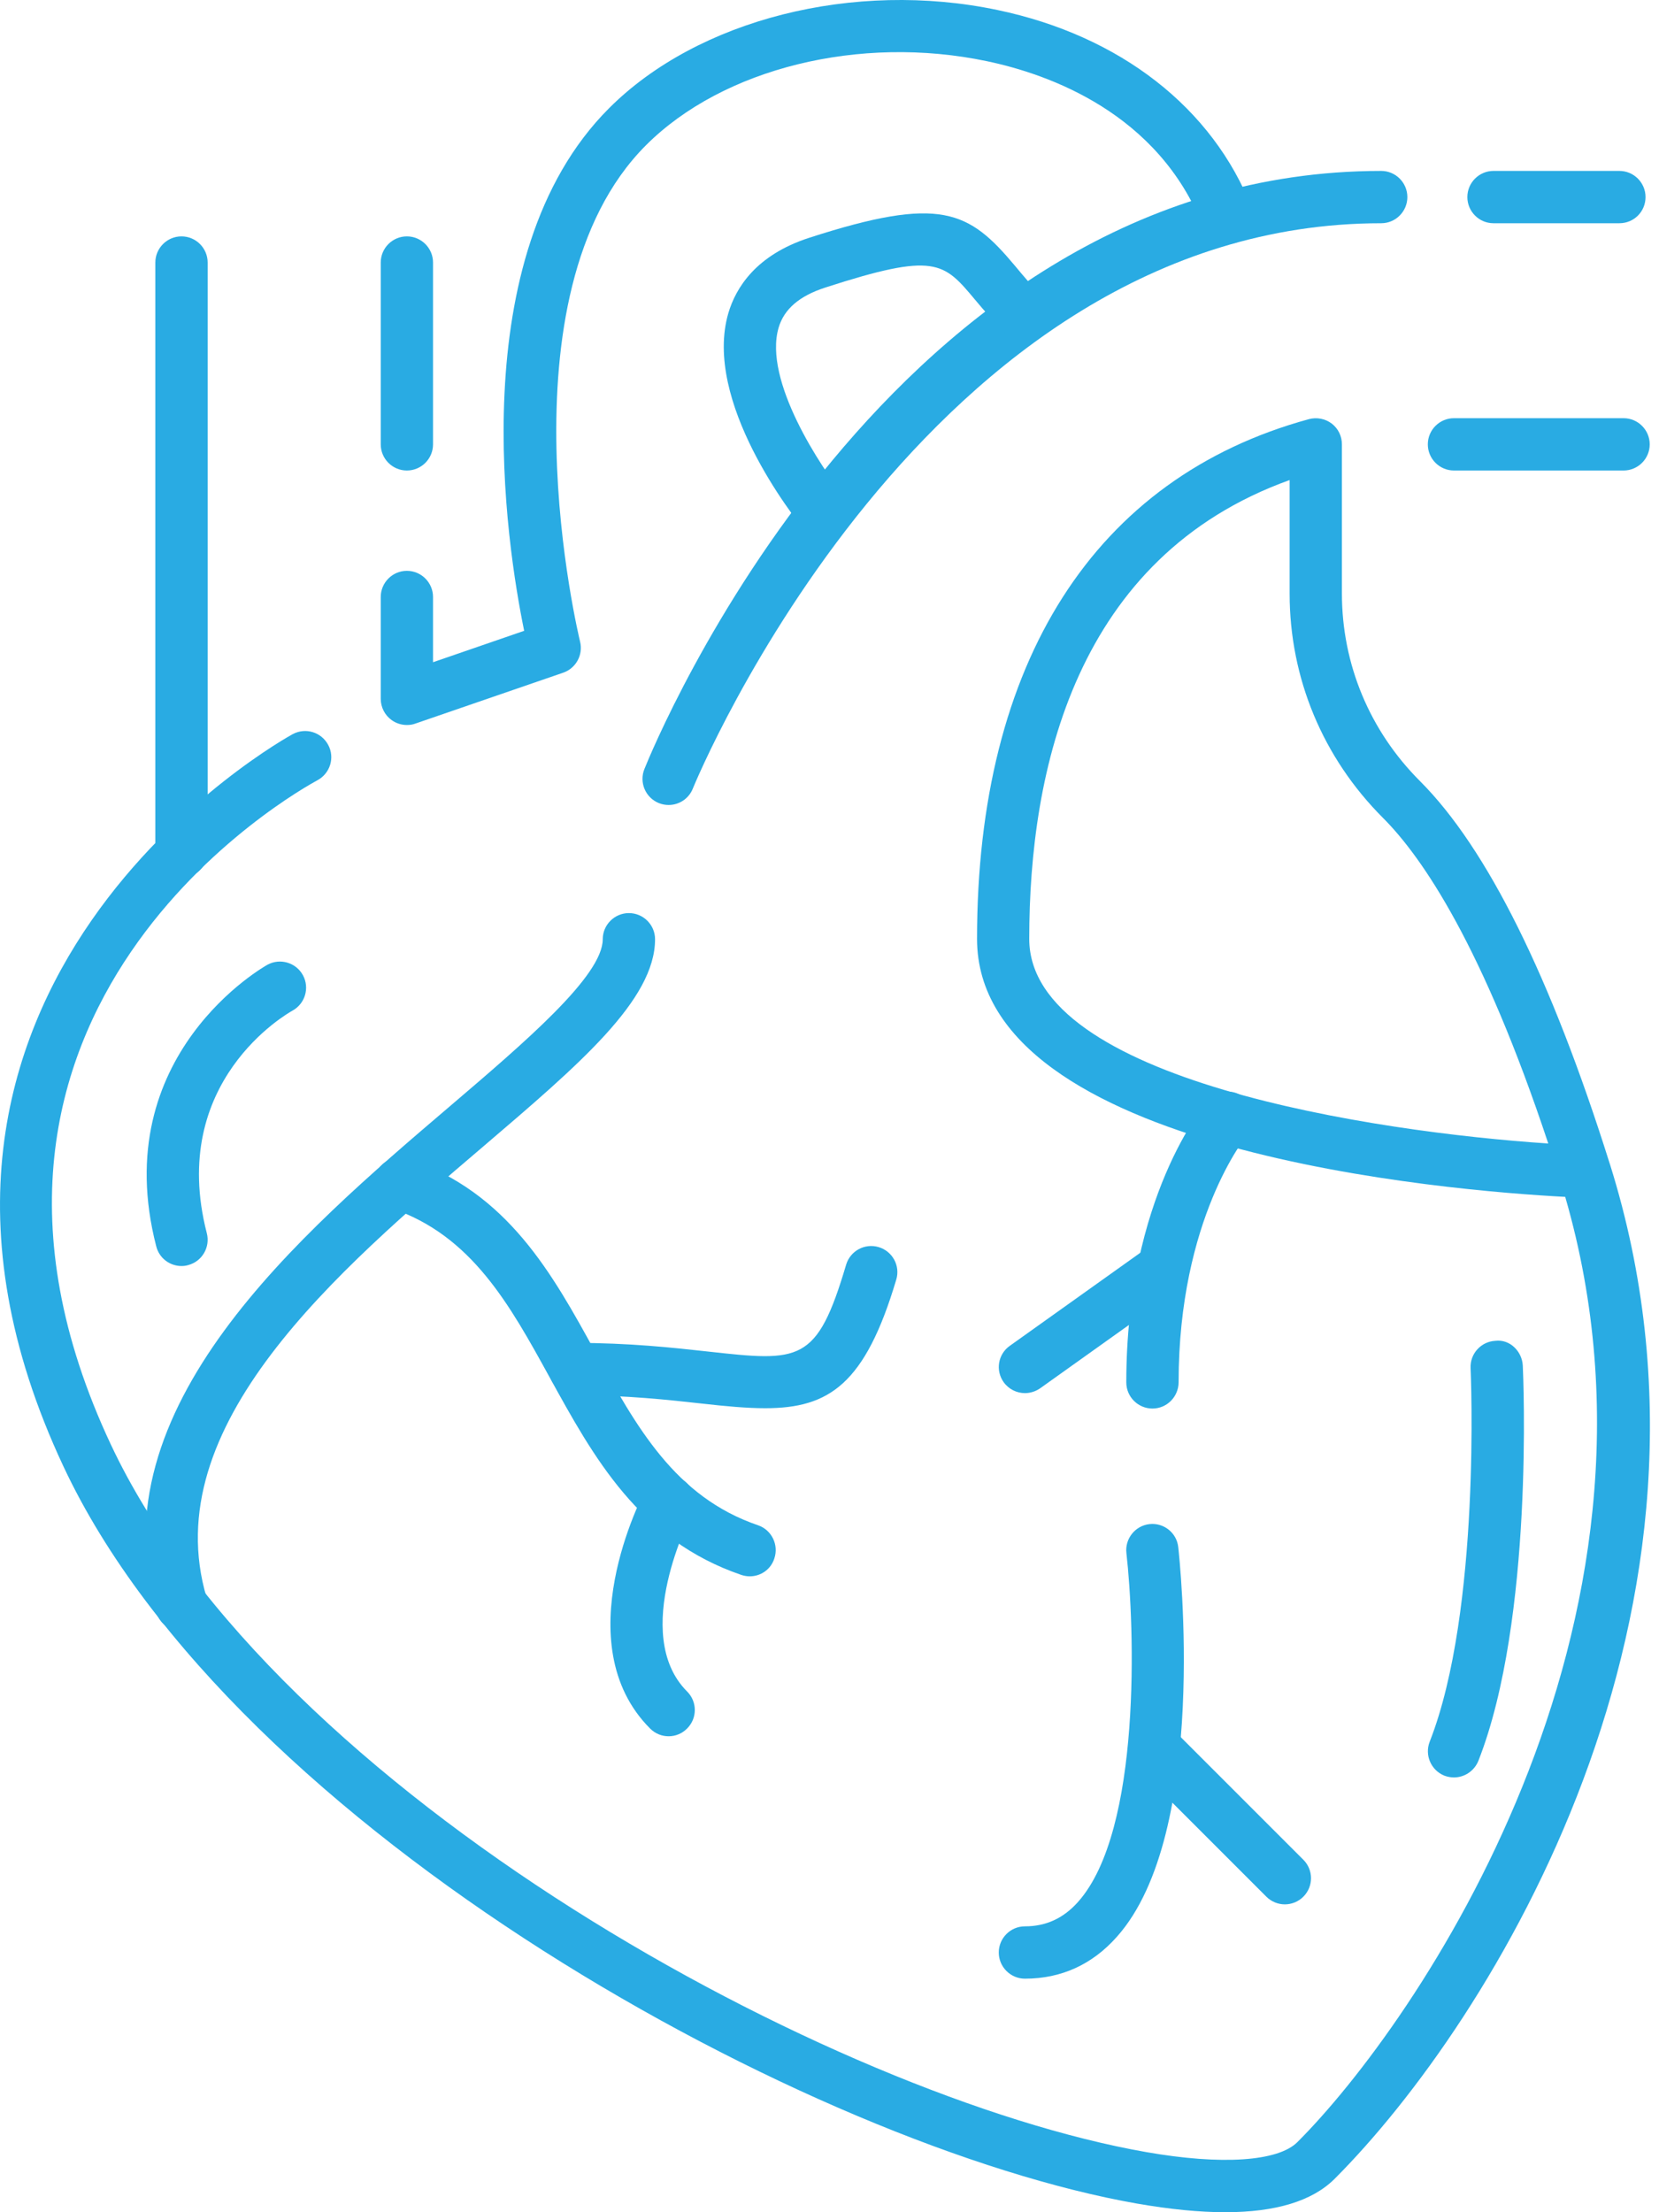 <svg width="60" height="80" viewBox="0 0 60 80" fill="none" xmlns="http://www.w3.org/2000/svg">
<path d="M44.312 80C43.378 80 42.319 79.895 41.129 79.689C29.429 77.637 8.481 66.232 2.293 53.027C-5.884 35.585 10.427 26.634 10.591 26.546C11.054 26.302 11.621 26.474 11.869 26.937C12.117 27.395 11.941 27.967 11.482 28.215C10.873 28.543 -3.404 36.43 4.004 52.228C9.94 64.886 30.152 75.846 41.457 77.826C44.173 78.302 46.22 78.167 46.922 77.465C51.194 73.198 61.119 58.841 56.608 43.282C52.484 43.063 35.336 41.693 35.336 33.953C35.336 23.948 39.599 17.272 47.339 15.157C47.624 15.082 47.927 15.14 48.163 15.317C48.398 15.498 48.532 15.771 48.532 16.07V21.463C48.532 24.015 49.533 26.424 51.353 28.244C53.783 30.674 56.091 35.324 58.214 42.067C58.218 42.08 58.223 42.092 58.227 42.105C63.276 58.198 53.914 73.147 48.259 78.802C47.456 79.596 46.136 80 44.312 80ZM46.641 17.36C38.897 20.143 37.224 27.837 37.224 33.953C37.224 39.057 49.714 40.936 55.995 41.352C53.628 34.222 51.454 31.015 50.017 29.577C47.839 27.399 46.641 24.52 46.641 21.463V17.36Z" fill="#29ABE3"/>
<path d="M24.183 29.11C24.065 29.11 23.947 29.089 23.83 29.043C23.346 28.849 23.111 28.298 23.304 27.815C23.657 26.932 32.162 6.181 49.953 6.181C50.475 6.181 50.899 6.606 50.899 7.127C50.899 7.648 50.475 8.073 49.953 8.073C33.449 8.073 25.141 28.311 25.057 28.517C24.91 28.887 24.557 29.11 24.183 29.11Z" fill="#29ABE3"/>
<path d="M58.718 17.015H52.585C52.063 17.015 51.639 16.591 51.639 16.069C51.639 15.548 52.063 15.123 52.585 15.123H58.718C59.24 15.123 59.664 15.548 59.664 16.069C59.664 16.591 59.24 17.015 58.718 17.015Z" fill="#29ABE3"/>
<path d="M6.564 31.742C6.043 31.742 5.618 31.317 5.618 30.796V9.494C5.618 8.973 6.043 8.548 6.564 8.548C7.085 8.548 7.51 8.973 7.51 9.494V30.796C7.51 31.321 7.085 31.742 6.564 31.742Z" fill="#29ABE3"/>
<path d="M14.715 17.015C14.194 17.015 13.77 16.591 13.77 16.069V9.494C13.77 8.973 14.194 8.548 14.715 8.548C15.237 8.548 15.661 8.973 15.661 9.494V16.069C15.661 16.591 15.237 17.015 14.715 17.015Z" fill="#29ABE3"/>
<path d="M14.715 26.218C14.522 26.218 14.329 26.159 14.165 26.041C13.917 25.865 13.77 25.575 13.77 25.272V21.589C13.77 21.068 14.194 20.643 14.715 20.643C15.237 20.643 15.661 21.068 15.661 21.589V23.948L18.957 22.812C18.327 19.739 16.67 9.271 22.026 3.915C25.238 0.699 30.888 -0.73 36.08 0.363C40.511 1.292 43.866 3.907 45.279 7.535C45.468 8.023 45.228 8.569 44.74 8.758C44.257 8.948 43.706 8.708 43.517 8.22C41.903 4.084 37.922 2.68 35.693 2.213C31.094 1.246 26.146 2.469 23.363 5.252C17.936 10.68 20.95 23.077 20.979 23.203C21.097 23.678 20.832 24.166 20.37 24.326L15.022 26.167C14.921 26.205 14.82 26.218 14.715 26.218Z" fill="#29ABE3"/>
<path d="M29.829 19.525C29.556 19.525 29.282 19.407 29.097 19.176C28.715 18.71 25.402 14.514 26.344 11.315C26.609 10.424 27.328 9.225 29.266 8.599C34.025 7.06 35.038 7.619 36.711 9.616C36.997 9.961 37.32 10.348 37.741 10.768C38.111 11.138 38.111 11.735 37.741 12.105C37.371 12.475 36.774 12.475 36.404 12.105C35.941 11.639 35.58 11.214 35.261 10.835C34.125 9.478 33.823 9.112 29.85 10.398C28.912 10.701 28.358 11.176 28.16 11.849C27.597 13.757 29.703 16.927 30.565 17.986C30.892 18.39 30.834 18.987 30.43 19.315C30.249 19.454 30.035 19.525 29.829 19.525Z" fill="#29ABE3"/>
<path d="M6.564 45.783C6.143 45.783 5.761 45.502 5.651 45.073C3.856 38.123 9.616 34.92 9.675 34.886C10.137 34.638 10.709 34.811 10.957 35.269C11.205 35.727 11.032 36.299 10.578 36.547C10.393 36.652 6.063 39.107 7.48 44.598C7.61 45.102 7.308 45.619 6.803 45.75C6.719 45.775 6.639 45.783 6.564 45.783Z" fill="#29ABE3"/>
<path d="M6.564 58.988C6.156 58.988 5.778 58.723 5.656 58.311C3.465 50.925 10.856 44.623 16.258 40.016C18.982 37.691 21.799 35.29 21.799 33.966C21.799 33.445 22.224 33.02 22.745 33.02C23.266 33.02 23.691 33.445 23.691 33.966C23.691 36.16 20.95 38.494 17.486 41.453C12.201 45.96 5.63 51.564 7.472 57.773C7.619 58.273 7.333 58.799 6.833 58.95C6.74 58.976 6.652 58.988 6.564 58.988Z" fill="#29ABE3"/>
<path d="M27.117 57.004C27.016 57.004 26.911 56.987 26.81 56.953C23.111 55.688 21.471 52.703 19.882 49.815C18.432 47.175 17.061 44.682 14.165 43.698C13.673 43.53 13.408 42.996 13.572 42.5C13.74 42.004 14.278 41.743 14.77 41.907C18.36 43.122 19.975 46.061 21.534 48.903C23.014 51.593 24.41 54.133 27.416 55.158C27.908 55.327 28.172 55.865 28.004 56.361C27.878 56.756 27.512 57.004 27.117 57.004Z" fill="#29ABE3"/>
<path d="M27.672 50.925C27 50.925 26.243 50.854 25.385 50.757C24.17 50.623 22.661 50.455 20.799 50.455C20.277 50.455 19.853 50.03 19.853 49.509C19.853 48.987 20.277 48.563 20.799 48.563C22.766 48.563 24.334 48.735 25.591 48.874C28.938 49.244 29.543 49.311 30.602 45.733C30.754 45.233 31.275 44.951 31.779 45.099C32.28 45.25 32.566 45.775 32.414 46.276C31.288 50.059 29.984 50.925 27.672 50.925Z" fill="#29ABE3"/>
<path d="M41.68 50.937C41.158 50.937 40.734 50.513 40.734 49.991C40.734 43.299 43.559 39.944 43.681 39.805C44.021 39.406 44.618 39.364 45.014 39.704C45.409 40.045 45.455 40.638 45.114 41.037C45.068 41.087 42.626 44.076 42.626 49.991C42.621 50.513 42.201 50.937 41.68 50.937Z" fill="#29ABE3"/>
<path d="M37.068 71.554C36.547 71.554 36.122 71.129 36.122 70.608C36.122 70.086 36.547 69.662 37.068 69.662C37.829 69.662 38.459 69.372 38.985 68.783C41.301 66.194 41.037 58.794 40.738 56.163C40.679 55.646 41.053 55.175 41.571 55.116C42.088 55.057 42.558 55.431 42.613 55.948C42.659 56.369 43.74 66.29 40.393 70.04C39.502 71.045 38.38 71.554 37.068 71.554Z" fill="#29ABE3"/>
<path d="M46.468 68.867C46.229 68.867 45.985 68.775 45.8 68.59L41.209 63.999C40.839 63.629 40.839 63.032 41.209 62.662C41.579 62.292 42.176 62.292 42.546 62.662L47.137 67.253C47.507 67.623 47.507 68.22 47.137 68.59C46.952 68.775 46.708 68.867 46.468 68.867Z" fill="#29ABE3"/>
<path d="M24.183 62.788C23.939 62.788 23.699 62.696 23.514 62.511C20.445 59.438 23.228 54.094 23.346 53.867C23.59 53.409 24.162 53.228 24.624 53.476C25.087 53.72 25.259 54.292 25.019 54.75C24.998 54.796 22.77 59.089 24.851 61.17C25.221 61.54 25.221 62.137 24.851 62.507C24.666 62.696 24.422 62.788 24.183 62.788Z" fill="#29ABE3"/>
<path d="M52.585 64.277C52.471 64.277 52.354 64.256 52.24 64.214C51.757 64.021 51.517 63.474 51.706 62.987C53.573 58.236 53.19 49.563 53.186 49.475C53.161 48.954 53.565 48.512 54.086 48.487C54.603 48.424 55.048 48.865 55.074 49.387C55.091 49.757 55.481 58.551 53.468 63.676C53.316 64.05 52.959 64.277 52.585 64.277Z" fill="#29ABE3"/>
<path d="M37.068 50.379C36.774 50.379 36.484 50.24 36.299 49.984C35.996 49.559 36.093 48.971 36.522 48.668L41.327 45.242C41.751 44.939 42.34 45.04 42.643 45.464C42.945 45.889 42.849 46.478 42.42 46.78L37.615 50.207C37.451 50.32 37.257 50.379 37.068 50.379Z" fill="#29ABE3"/>
<path d="M58.567 8.073H54.014C53.493 8.073 53.069 7.648 53.069 7.127C53.069 6.606 53.493 6.181 54.014 6.181H58.567C59.089 6.181 59.513 6.606 59.513 7.127C59.513 7.653 59.093 8.073 58.567 8.073Z" fill="#29ABE3"/>
</svg>
